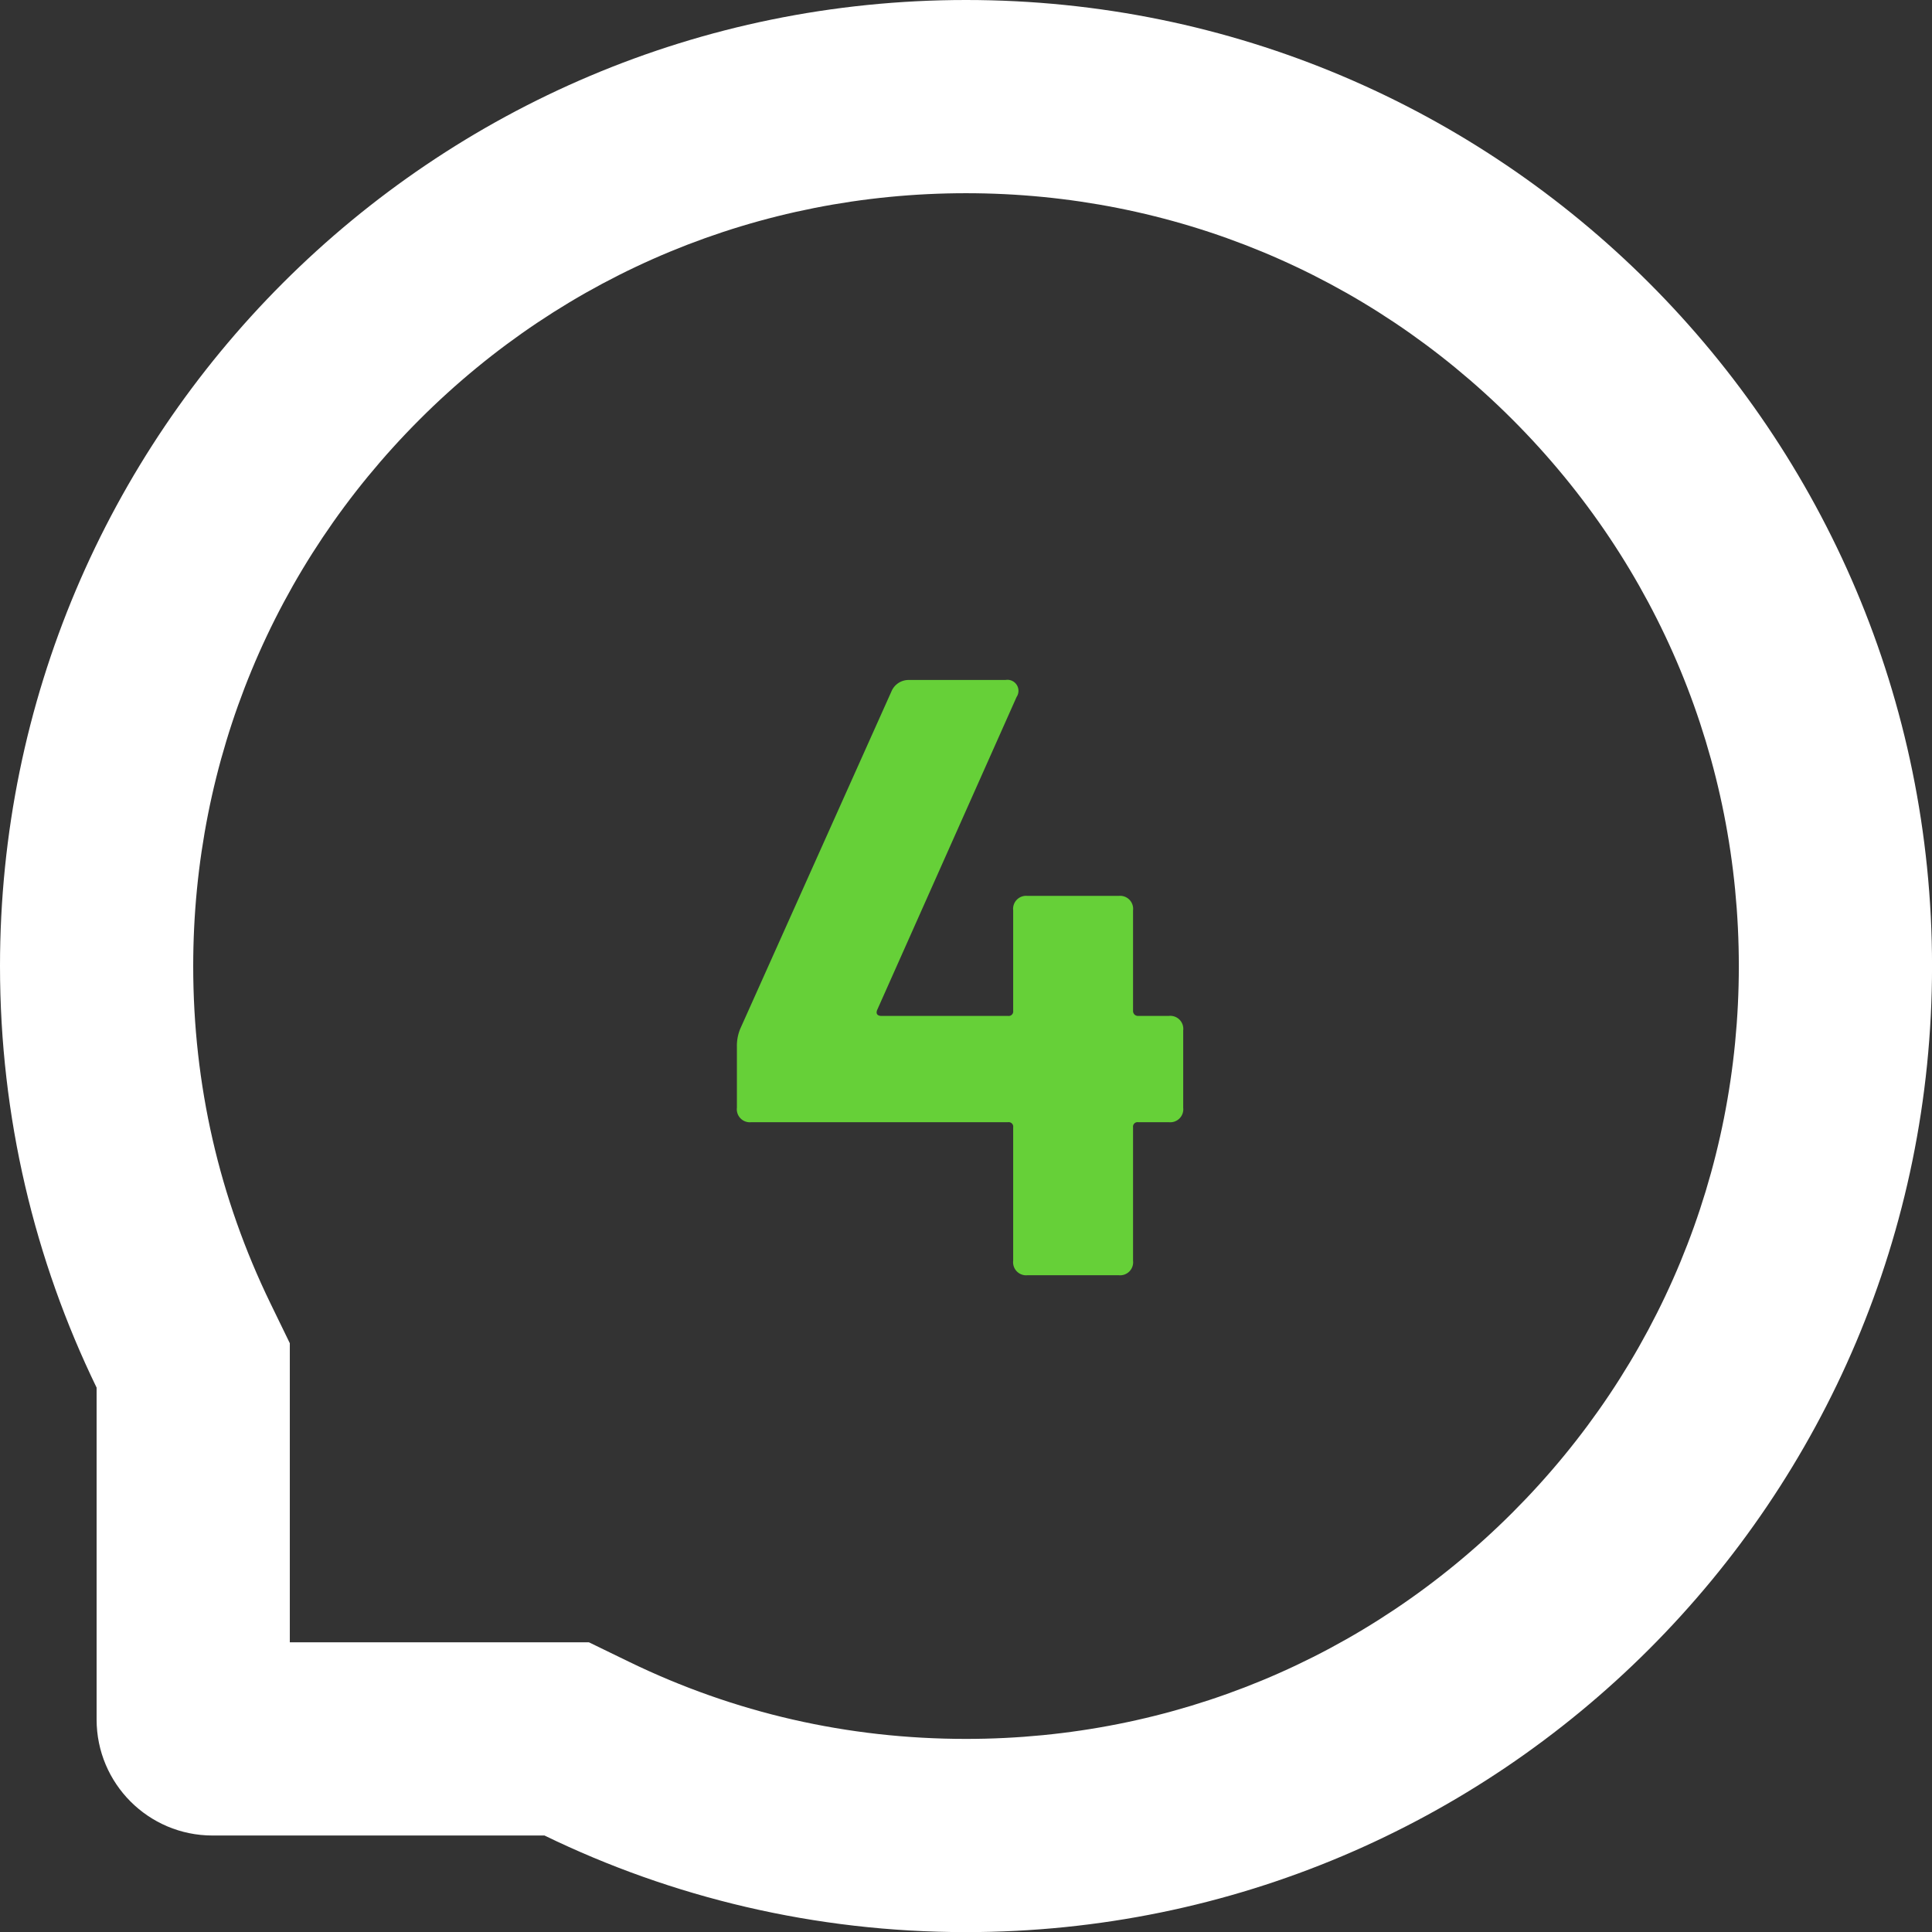 <svg xmlns="http://www.w3.org/2000/svg" width="49.998" height="50.001" viewBox="0 0 49.998 50.001">
  <rect x="0" y="0" width="49.998" height="50.001" fill="#333333" stroke="none"/>
  <g id="Group_324" data-name="Group 324" transform="translate(-1130.001 -2444.999)">
    <path id="Path_2555" data-name="Path 2555" d="M5.247-6.71H4.455a.127.127,0,0,1-.132-.132v-2.6a.337.337,0,0,0-.374-.374H1.595a.337.337,0,0,0-.374.374v2.6a.117.117,0,0,1-.132.132H-2.189c-.088,0-.154-.044-.11-.154l3.608-8.1a.285.285,0,0,0-.286-.44H-1.485a.481.481,0,0,0-.44.286L-5.841-6.38a1.149,1.149,0,0,0-.088.462v1.584a.337.337,0,0,0,.374.374H1.089a.117.117,0,0,1,.132.132V-.374A.337.337,0,0,0,1.595,0H3.949a.337.337,0,0,0,.374-.374V-3.828a.117.117,0,0,1,.132-.132h.792a.337.337,0,0,0,.374-.374v-2A.337.337,0,0,0,5.247-6.71Z" transform="translate(1155 2478)" fill="#66d038"/>
    <g id="Union_4" data-name="Union 4" transform="translate(-1645 -9235)" fill="none">
      <path d="M2789.092,11727.5H2780.5a3,3,0,0,1-3-3v-8.589a24.986,24.986,0,1,1,11.591,11.591Z" stroke="none"/>
      <path d="M 2800 11725 C 2805.343 11725 2810.365 11722.92 2814.142 11719.143 C 2817.919 11715.365 2820 11710.343 2820 11705.001 C 2820 11699.657 2817.919 11694.635 2814.142 11690.856 C 2810.365 11687.079 2805.343 11684.999 2800 11684.999 C 2794.658 11684.999 2789.636 11687.079 2785.859 11690.856 C 2782.082 11694.635 2780.001 11699.657 2780.001 11705.001 C 2780.001 11708.062 2780.673 11710.996 2781.998 11713.725 L 2782.501 11714.76 L 2782.501 11715.909 L 2782.501 11722.5 L 2789.092 11722.5 L 2790.242 11722.5 L 2791.277 11723.003 C 2794.005 11724.328 2796.94 11725 2800 11725 M 2800 11730 C 2796.09 11730 2792.388 11729.102 2789.092 11727.5 L 2780.5 11727.5 C 2778.843 11727.5 2777.501 11726.155 2777.501 11724.498 L 2777.501 11715.909 C 2775.9 11712.612 2775.001 11708.911 2775.001 11705.001 C 2775.001 11691.191 2786.194 11679.999 2800 11679.999 C 2813.807 11679.999 2825 11691.191 2825 11705.001 C 2825 11718.808 2813.807 11730 2800 11730 Z" stroke="none" fill="#fff"/>
    </g>
  </g>
</svg>
